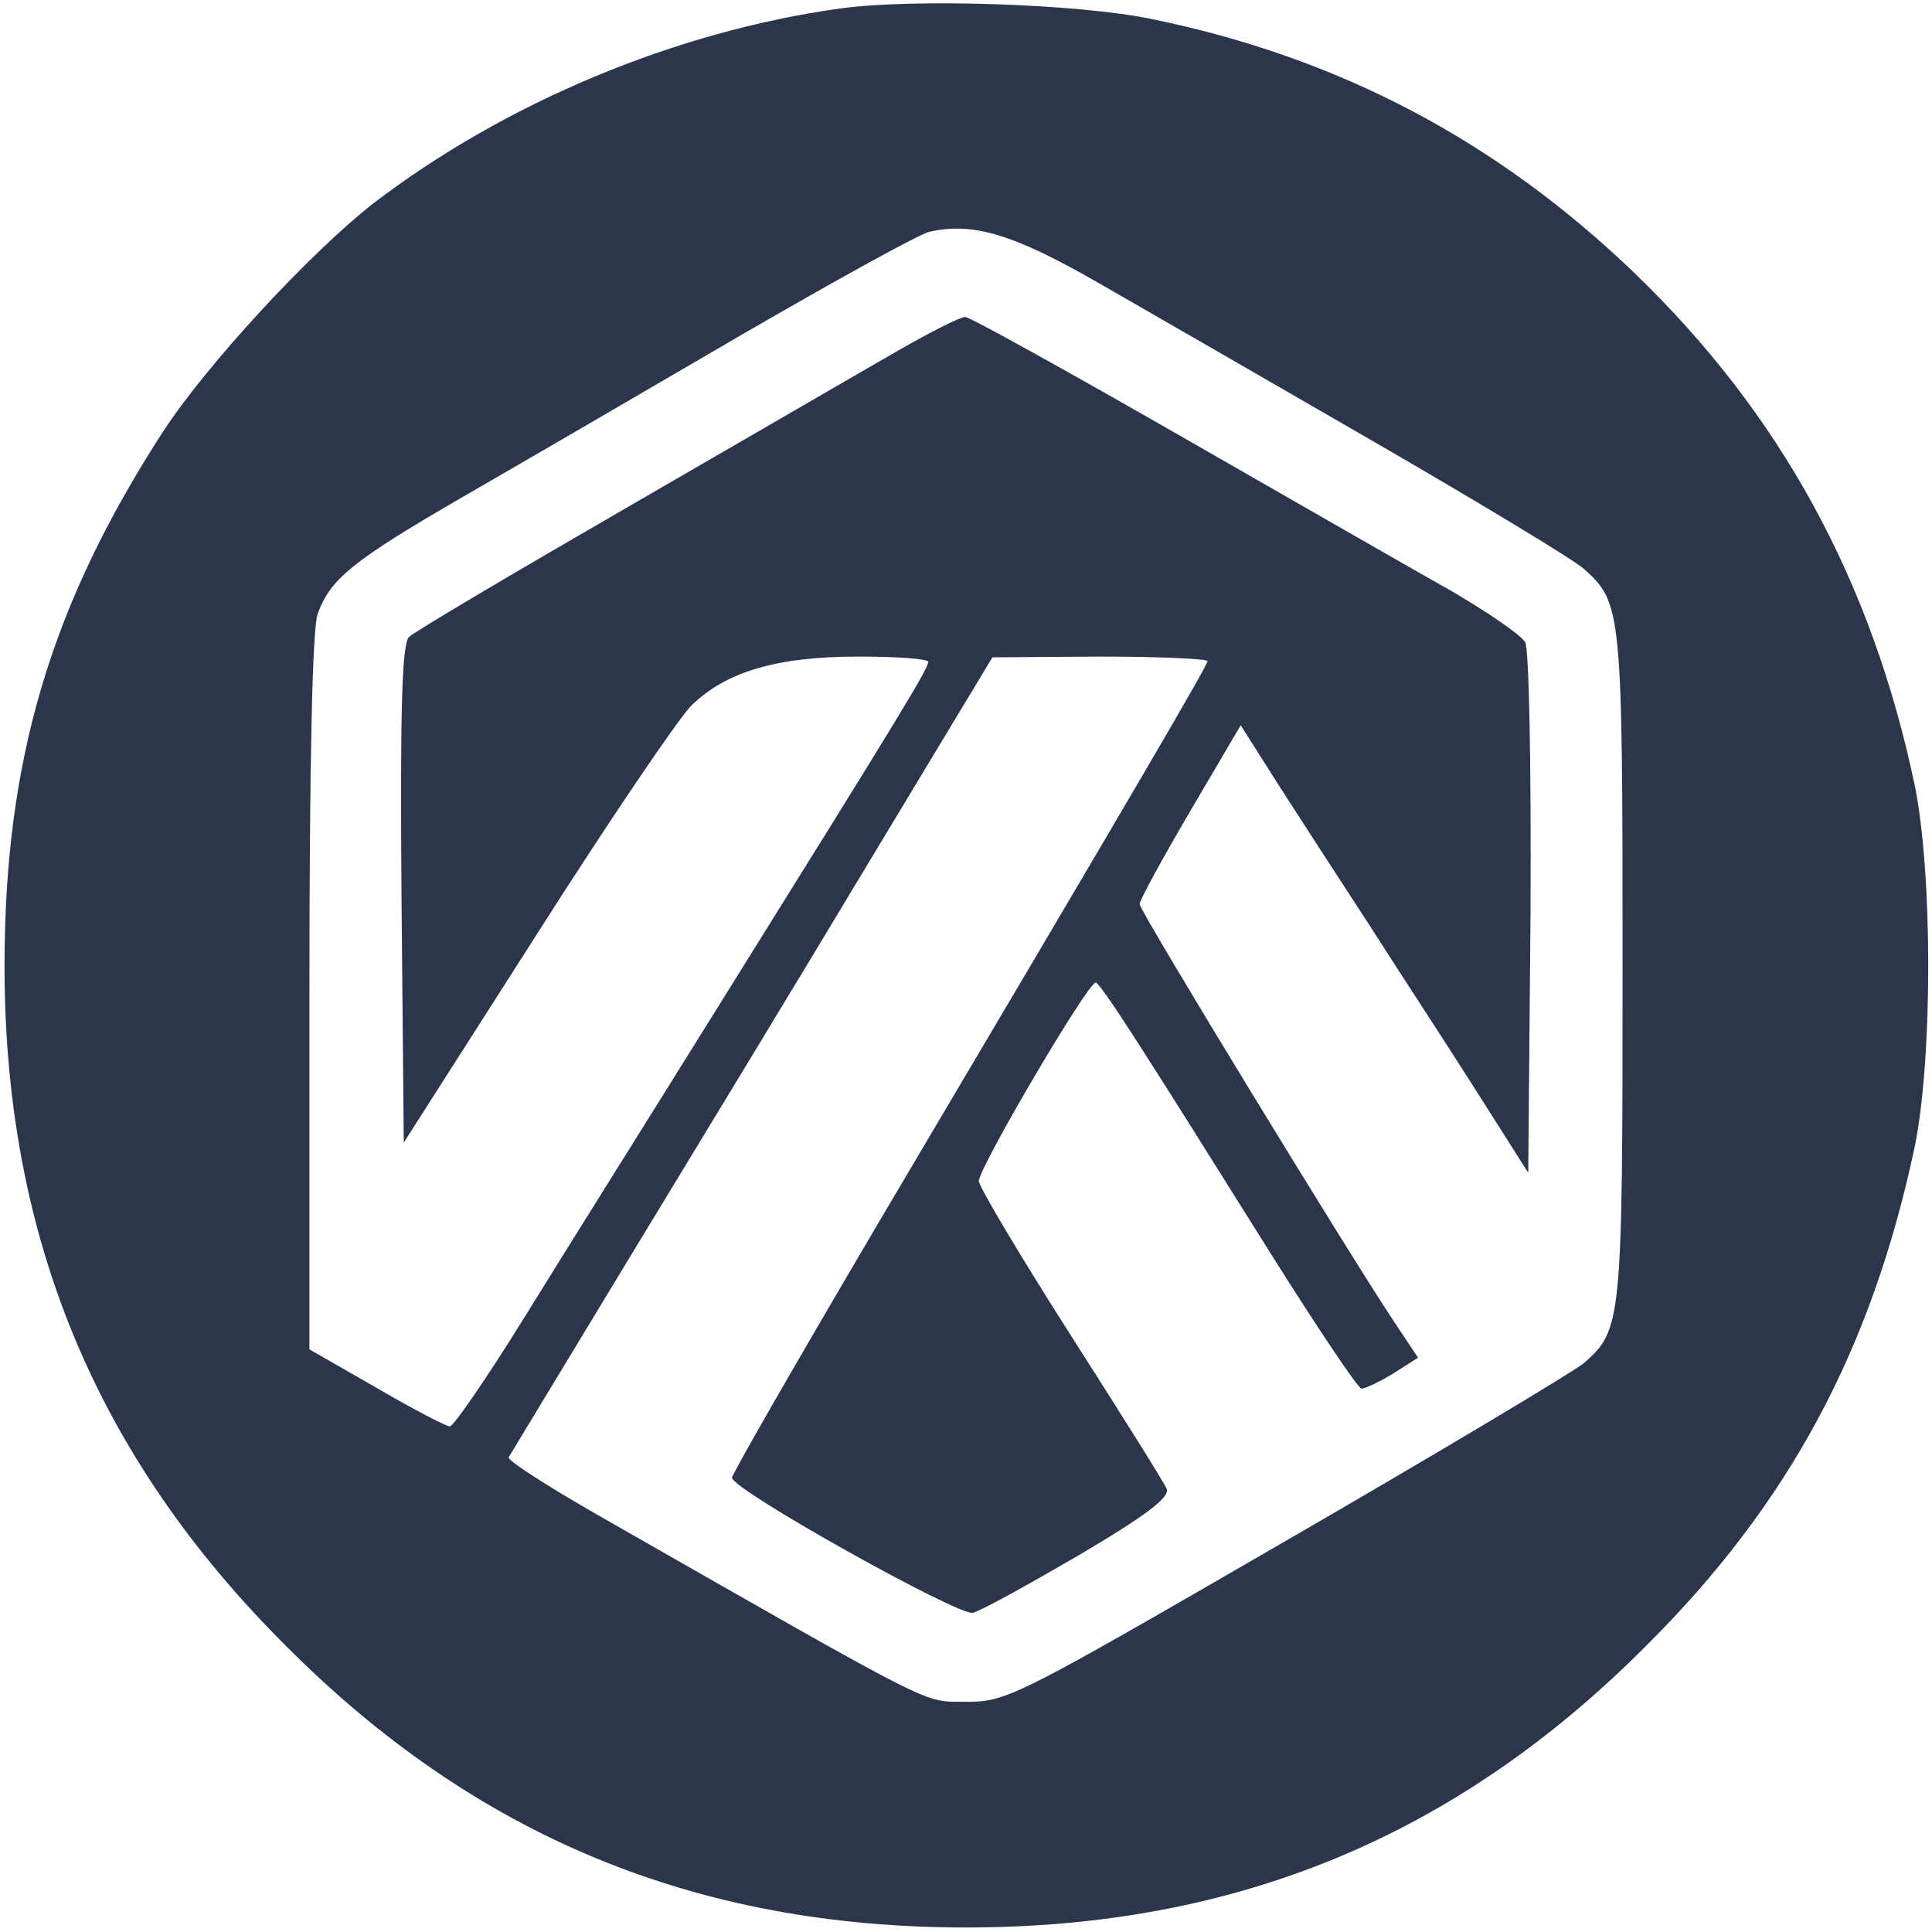 <?xml version="1.0" standalone="no"?>
<!DOCTYPE svg PUBLIC "-//W3C//DTD SVG 20010904//EN"
 "http://www.w3.org/TR/2001/REC-SVG-20010904/DTD/svg10.dtd">
<svg version="1.0" xmlns="http://www.w3.org/2000/svg"
 width="256pt" height="256pt" viewBox="0 0 256 256"
 preserveAspectRatio="xMidYMid meet">

<g transform="translate(0,256) scale(0.1,-0.1)"
fill="#2b354c" stroke="none">
<path d="M1115 2549 c-219 -30 -446 -125 -621 -259 -84 -66 -220 -213 -278
-302 -149 -230 -210 -436 -210 -708 0 -357 120 -649 373 -901 252 -253 544
-373 901 -373 357 0 649 120 901 373 190 189 299 393 356 661 24 117 24 363 0
480 -57 271 -178 492 -371 678 -182 175 -391 286 -641 337 -97 20 -314 27
-410 14z m339 -363 c61 -35 226 -130 366 -211 140 -81 266 -157 279 -169 50
-45 51 -54 51 -526 0 -472 -1 -482 -51 -526 -13 -11 -190 -117 -394 -235 -361
-209 -371 -214 -425 -214 -59 1 -28 -15 -487 247 -68 39 -121 73 -119 77 2 3
73 121 158 261 85 140 229 377 319 527 l164 272 143 1 c78 0 142 -3 142 -6 0
-6 -99 -175 -437 -746 -106 -180 -193 -331 -193 -336 0 -16 301 -184 319 -179
10 2 73 37 140 76 90 53 121 77 117 88 -3 8 -61 100 -128 205 -67 105 -121
196 -121 203 0 18 146 266 155 263 8 -3 64 -91 233 -361 61 -97 114 -176 119
-177 5 0 24 9 42 20 l33 21 -28 42 c-58 86 -341 550 -341 559 0 5 30 60 67
123 l67 114 52 -82 c29 -45 82 -127 118 -182 35 -55 98 -151 138 -214 l73
-115 3 342 c1 209 -2 350 -7 361 -6 10 -50 40 -98 68 -48 27 -210 120 -360
206 -150 86 -278 157 -284 157 -7 0 -46 -20 -88 -44 -42 -24 -202 -117 -356
-206 -154 -89 -286 -167 -293 -174 -9 -9 -12 -86 -10 -341 l3 -329 175 274
c96 151 189 288 206 305 46 45 113 65 222 65 50 0 92 -3 92 -7 0 -9 -39 -73
-271 -445 -97 -156 -217 -347 -265 -425 -49 -79 -93 -143 -98 -143 -5 0 -49
23 -97 51 l-89 51 0 473 c0 311 4 483 11 502 17 46 46 70 193 155 78 45 243
141 368 214 126 73 238 135 250 137 58 13 112 -4 222 -67z"/>
</g>
</svg>
